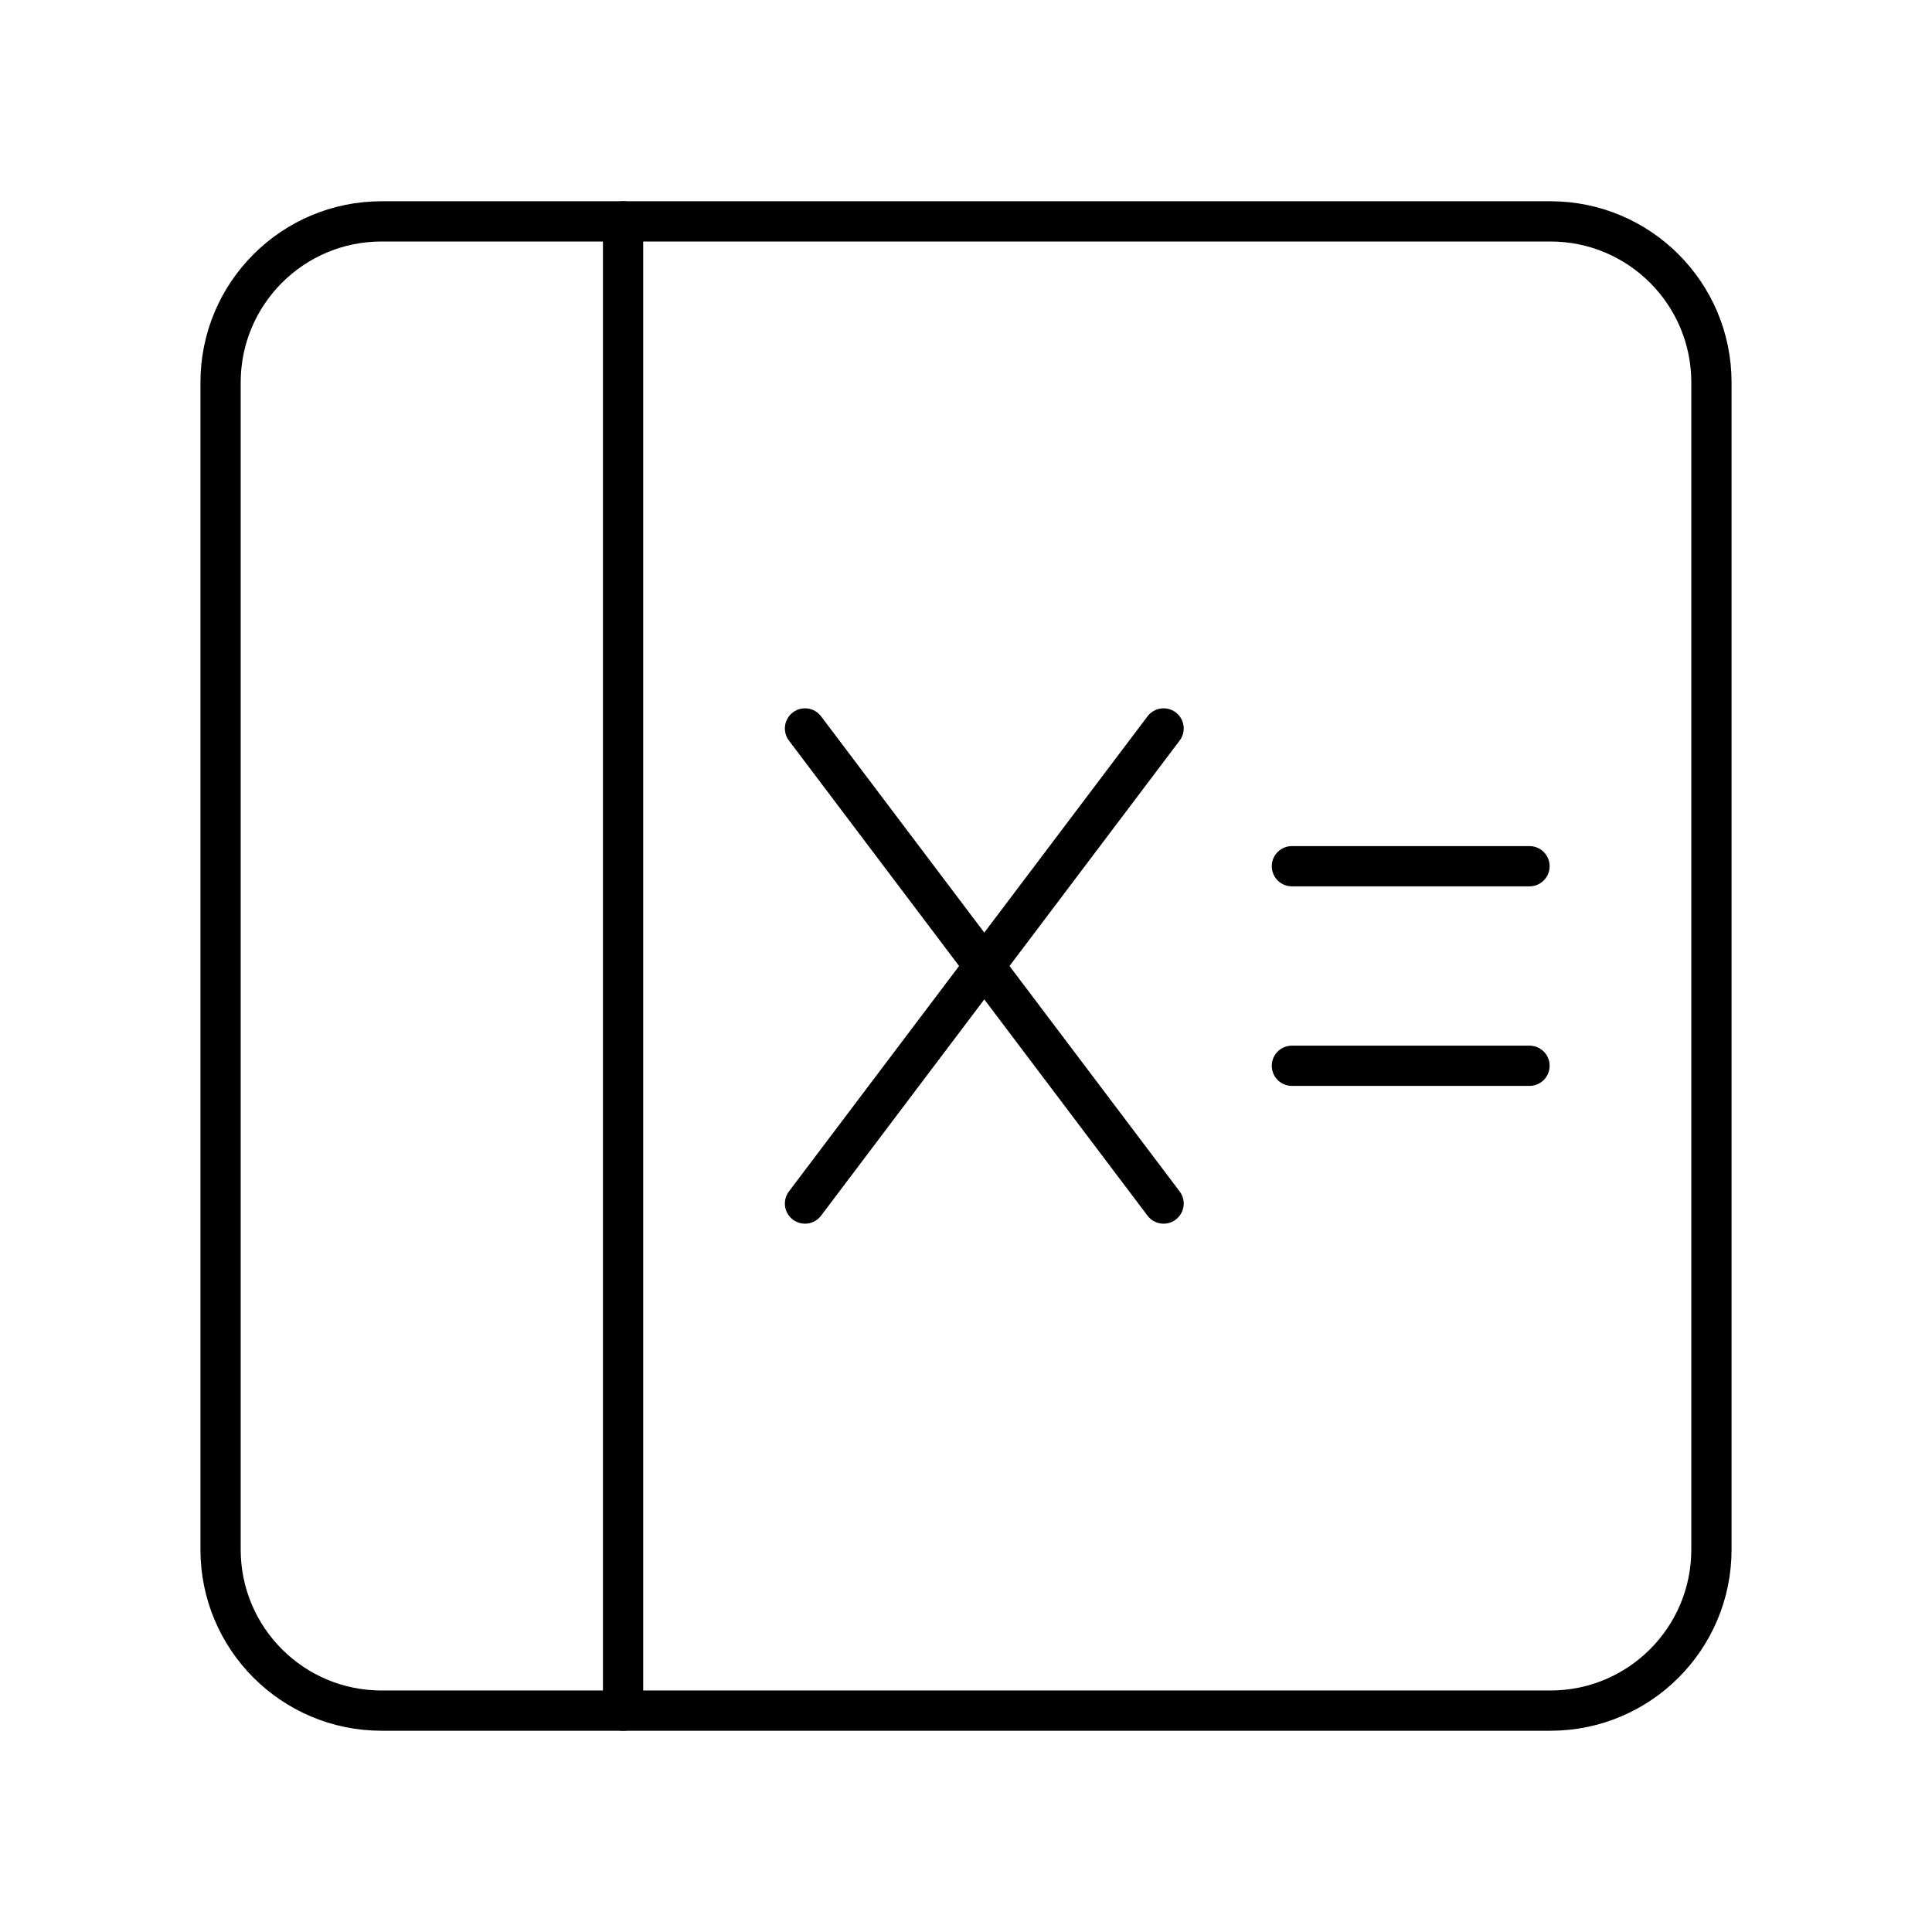 <?xml version="1.0" encoding="UTF-8"?><svg id="a" xmlns="http://www.w3.org/2000/svg" viewBox="0 0 48 48"><defs><style>.b{fill:none;stroke:#000;stroke-linecap:round;stroke-linejoin:round;}</style></defs><path class="b" d="M9.48,5.5c-2.209,0-4,1.791-4,4v29c0,2.209,1.791,4,4,4h29.04c2.209,0,4-1.791,4-4V9.5c0-2.209-1.791-4-4-4H9.48Z"/><line class="b" x1="15.48" y1="42.5" x2="15.48" y2="5.5"/><line class="b" x1="28.909" y1="18.098" x2="20" y2="29.902"/><line class="b" x1="28.909" y1="29.902" x2="20" y2="18.098"/><line class="b" x1="32.097" y1="26.479" x2="38" y2="26.479"/><line class="b" x1="32.097" y1="21.521" x2="38" y2="21.521"/></svg>